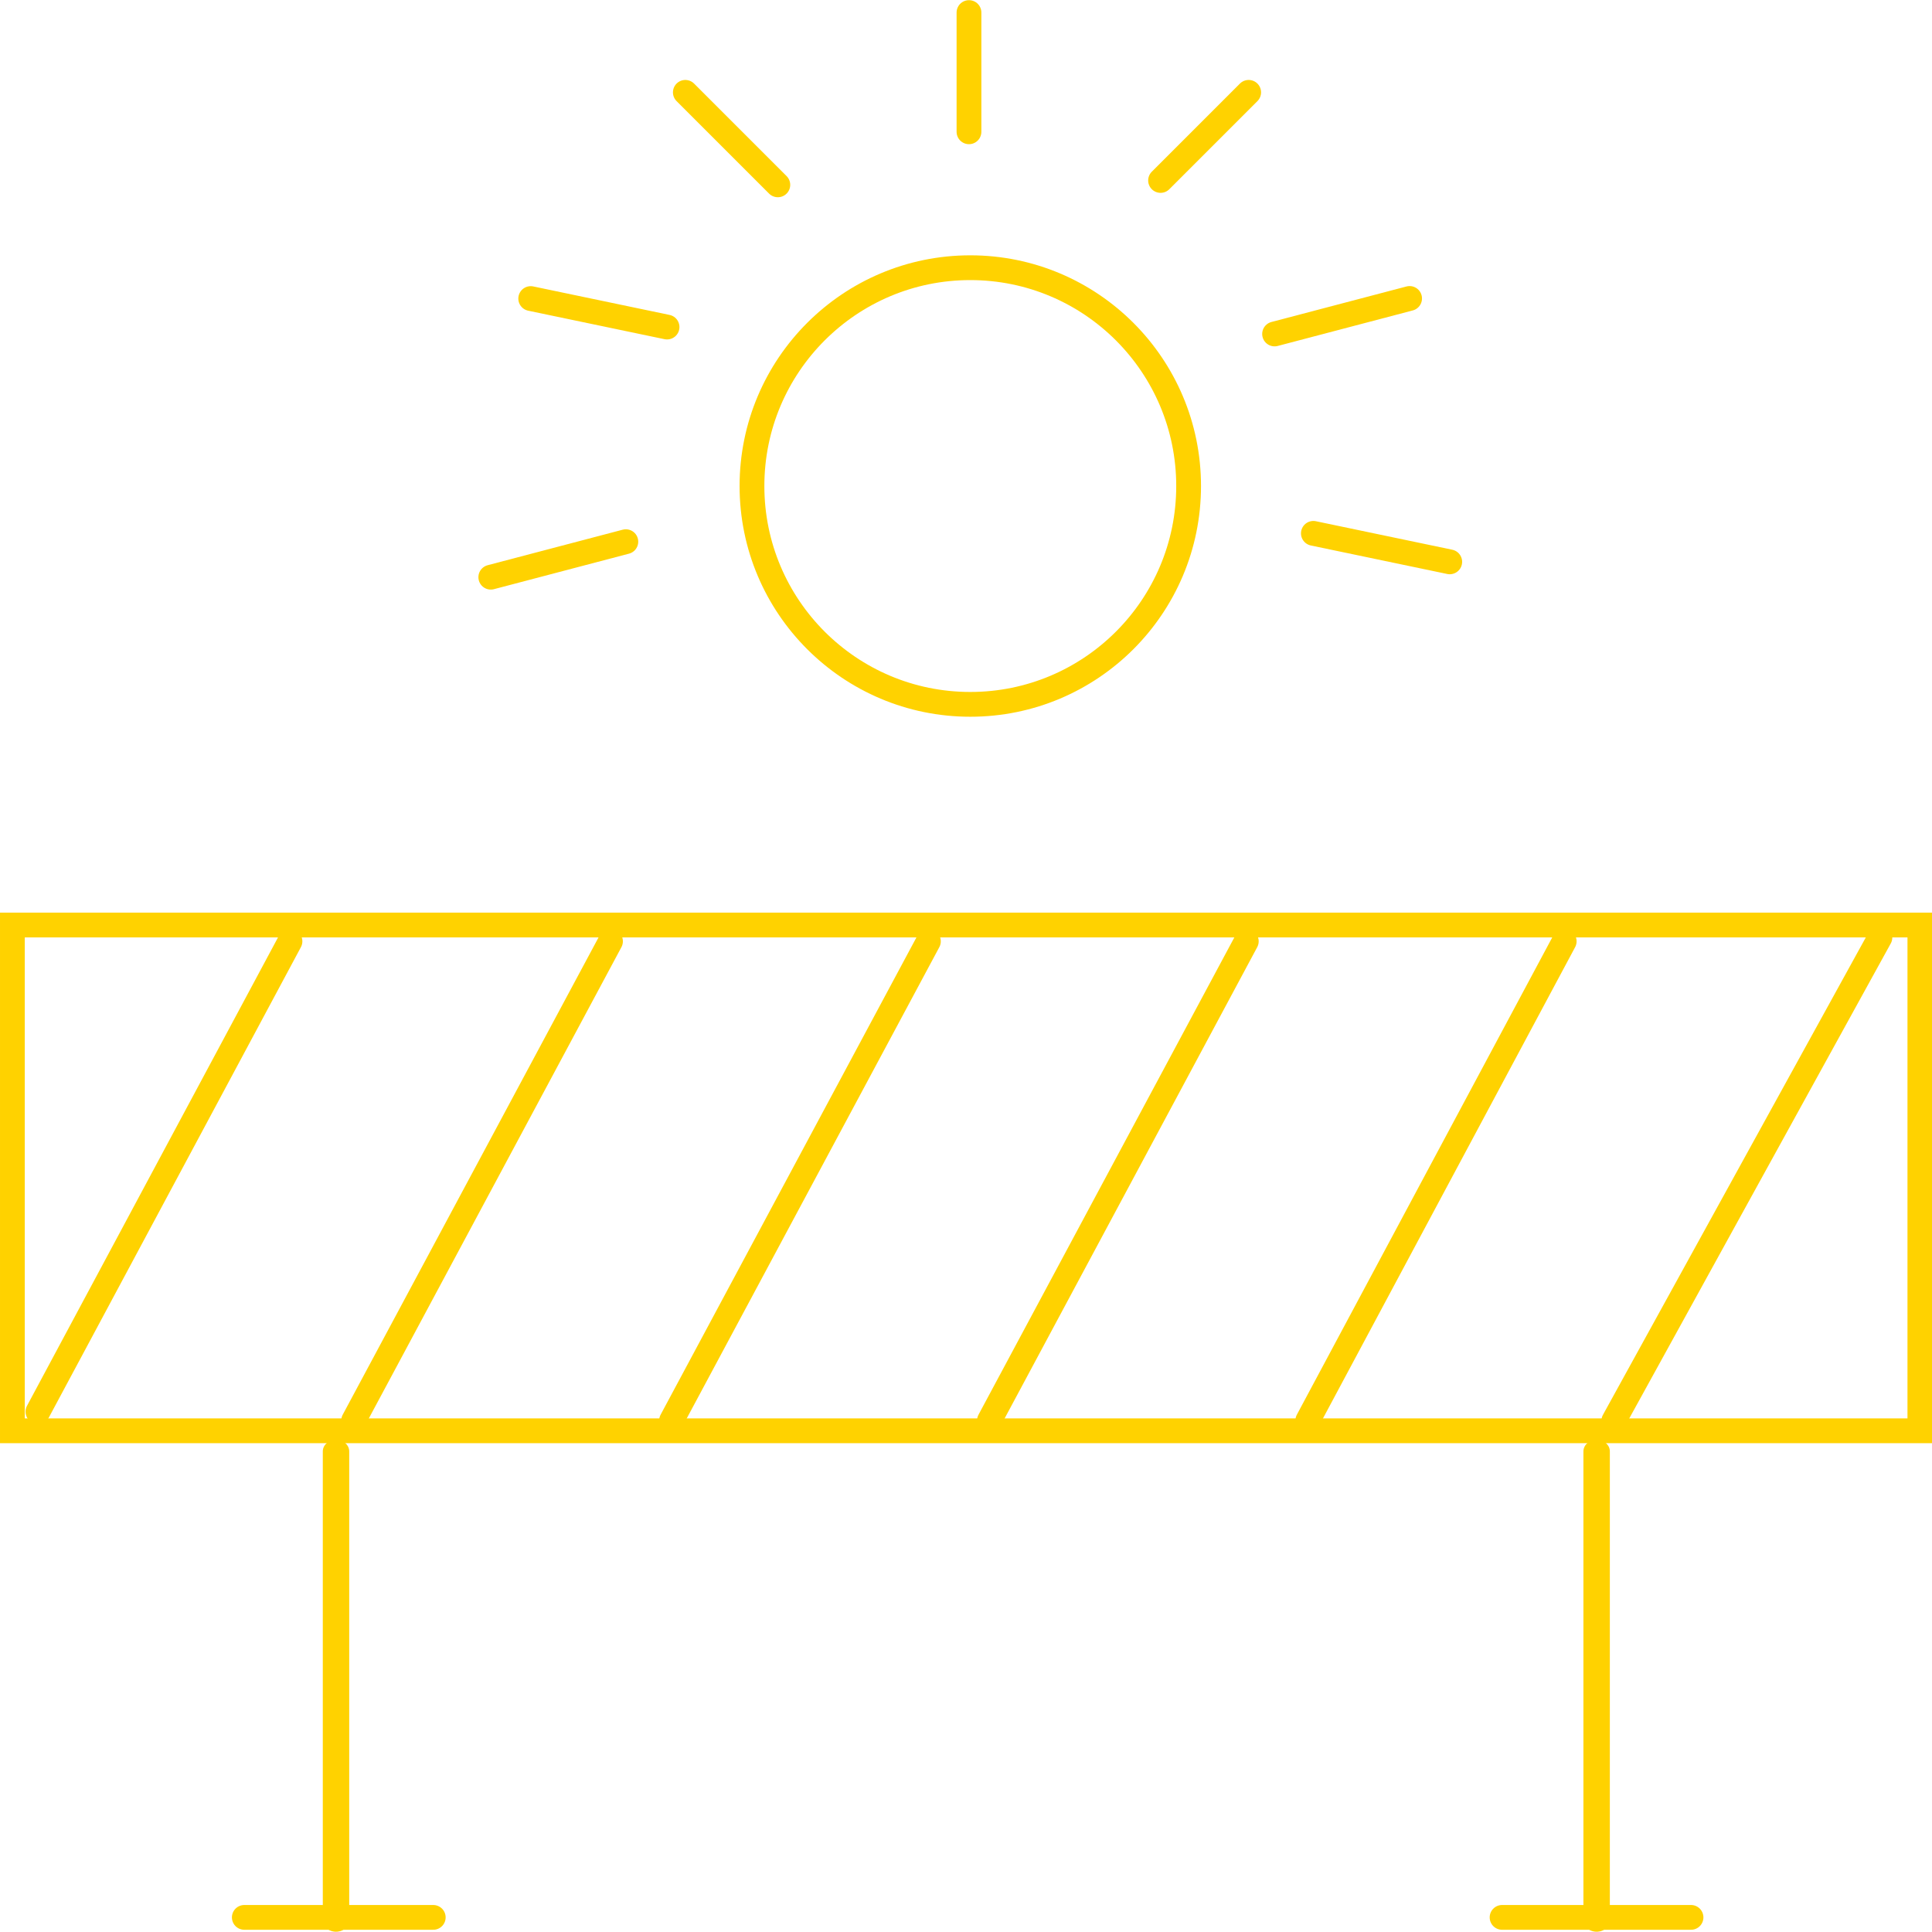 <?xml version="1.0" encoding="UTF-8" standalone="no"?>
<!-- Generator: Adobe Illustrator 23.1.0, SVG Export Plug-In . SVG Version: 6.00 Build 0)  -->

<svg
   version="1.1"
   id="Layer_1"
   x="0px"
   y="0px"
   viewBox="0 0 1024 1024"
   xml:space="preserve"
   sodipodi:docname="road_construction.svg"
   width="1024"
   height="1024"
   inkscape:version="1.1.1 (3bf5ae0d25, 2021-09-20)"
   xmlns:inkscape="http://www.inkscape.org/namespaces/inkscape"
   xmlns:sodipodi="http://sodipodi.sourceforge.net/DTD/sodipodi-0.dtd"
   xmlns="http://www.w3.org/2000/svg"
   xmlns:svg="http://www.w3.org/2000/svg"><defs
   id="defs57">
	
	
	

		
		
		
		
		
		
	
		
		
		
	
			
			
			
			
			
			
			
			
		</defs><sodipodi:namedview
   id="namedview55"
   pagecolor="#ffffff"
   bordercolor="#666666"
   borderopacity="1.0"
   inkscape:pageshadow="2"
   inkscape:pageopacity="0.0"
   inkscape:pagecheckerboard="0"
   showgrid="false"
   inkscape:zoom="0.35107422"
   inkscape:cx="252.08345"
   inkscape:cy="744.85674"
   inkscape:window-width="1280"
   inkscape:window-height="953"
   inkscape:window-x="-8"
   inkscape:window-y="-8"
   inkscape:window-maximized="1"
   inkscape:current-layer="Layer_1" />
<style
   type="text/css"
   id="style2">
	.st0{fill:none;stroke:#FFD200;stroke-width:10;stroke-linecap:round;stroke-miterlimit:10;}
</style>
<g
   id="g863"
   style="stroke-width:13;stroke-miterlimit:10;stroke-dasharray:none"
   transform="matrix(1.01,0,0,1.01,-5.052,-5.974)"><circle
     class="st0"
     cx="514.186"
     cy="260.969"
     r="114.57"
     id="circle4"
     style="stroke-width:13;stroke-miterlimit:10;stroke-dasharray:none" /><line
     class="st0"
     x1="513.495"
     y1="75.08"
     x2="513.495"
     y2="12.503"
     id="line6"
     style="stroke-width:13;stroke-miterlimit:10;stroke-dasharray:none" /><line
     class="st0"
     x1="614.032"
     y1="100.616"
     x2="660.274"
     y2="54.374"
     id="line8"
     style="stroke-width:13;stroke-miterlimit:10;stroke-dasharray:none" /><line
     class="st0"
     x1="413.189"
     y1="102.917"
     x2="364.646"
     y2="54.374"
     id="line10"
     style="stroke-width:13;stroke-miterlimit:10;stroke-dasharray:none" /><line
     class="st0"
     x1="355.054"
     y1="177.545"
     x2="283.505"
     y2="162.592"
     id="line12"
     style="stroke-width:13;stroke-miterlimit:10;stroke-dasharray:none" /><line
     class="st0"
     x1="673.866"
     y1="181.174"
     x2="744.725"
     y2="162.539"
     id="line14"
     style="stroke-width:13;stroke-miterlimit:10;stroke-dasharray:none" /><g
     id="g22"
     transform="matrix(2.301,0,0,2.301,-75.92,-50.144)"
     style="stroke-width:5.651;stroke-miterlimit:10;stroke-dasharray:none">
		<line
   class="st0"
   x1="334.7"
   y1="146"
   x2="365.8"
   y2="152.5"
   id="line18"
   style="stroke-width:5.651;stroke-miterlimit:10;stroke-dasharray:none" />
		<line
   class="st0"
   x1="177.9"
   y1="147.9"
   x2="147.1"
   y2="156"
   id="line20"
   style="stroke-width:5.651;stroke-miterlimit:10;stroke-dasharray:none" />
	</g><rect
     x="11.503"
     y="491.336"
     class="st0"
     width="1000.994"
     height="265.421"
     id="rect24"
     style="stroke-width:13;stroke-miterlimit:10;stroke-dasharray:none" /><g
     id="g30"
     style="stroke-width:6.025;stroke-miterlimit:10;stroke-dasharray:none"
     transform="matrix(2.301,0,0,2.023,-75.92,31.778)">
				<line
   class="st0"
   x1="111.8"
   y1="363.7"
   x2="111.8"
   y2="485.3"
   id="line26"
   style="stroke-width:6.025;stroke-miterlimit:10;stroke-dasharray:none" />
				<line
   class="st0"
   x1="399.3"
   y1="363.7"
   x2="399.3"
   y2="485.3"
   id="line28"
   style="stroke-width:6.025;stroke-miterlimit:10;stroke-dasharray:none" />
			</g><line
     class="st0"
     x1="157.171"
     y1="499.89"
     x2="24.91"
     y2="746.713"
     id="line32"
     style="stroke-width:13;stroke-miterlimit:10;stroke-dasharray:none" /><line
     class="st0"
     x1="991.524"
     y1="497.89"
     x2="851.89"
     y2="751.498"
     id="line34"
     style="stroke-width:13;stroke-miterlimit:10;stroke-dasharray:none" /><line
     class="st0"
     x1="325.378"
     y1="499.89"
     x2="190.582"
     y2="751.377"
     id="line36"
     style="stroke-width:13;stroke-miterlimit:10;stroke-dasharray:none" /><line
     class="st0"
     x1="492.203"
     y1="499.89"
     x2="357.407"
     y2="751.377"
     id="line38"
     style="stroke-width:13;stroke-miterlimit:10;stroke-dasharray:none" /><line
     class="st0"
     x1="659.027"
     y1="499.89"
     x2="524.231"
     y2="751.377"
     id="line40"
     style="stroke-width:13;stroke-miterlimit:10;stroke-dasharray:none" /><line
     class="st0"
     x1="825.852"
     y1="499.89"
     x2="691.286"
     y2="751.377"
     id="line42"
     style="stroke-width:13;stroke-miterlimit:10;stroke-dasharray:none" /><line
     class="st0"
     x1="133.205"
     y1="1012.108"
     x2="232.361"
     y2="1012.108"
     id="line46"
     style="stroke-width:13;stroke-miterlimit:10;stroke-dasharray:none" /><line
     class="st0"
     x1="793.249"
     y1="1012.108"
     x2="892.405"
     y2="1012.108"
     id="line48"
     style="stroke-width:13;stroke-miterlimit:10;stroke-dasharray:none" /></g>
</svg>
